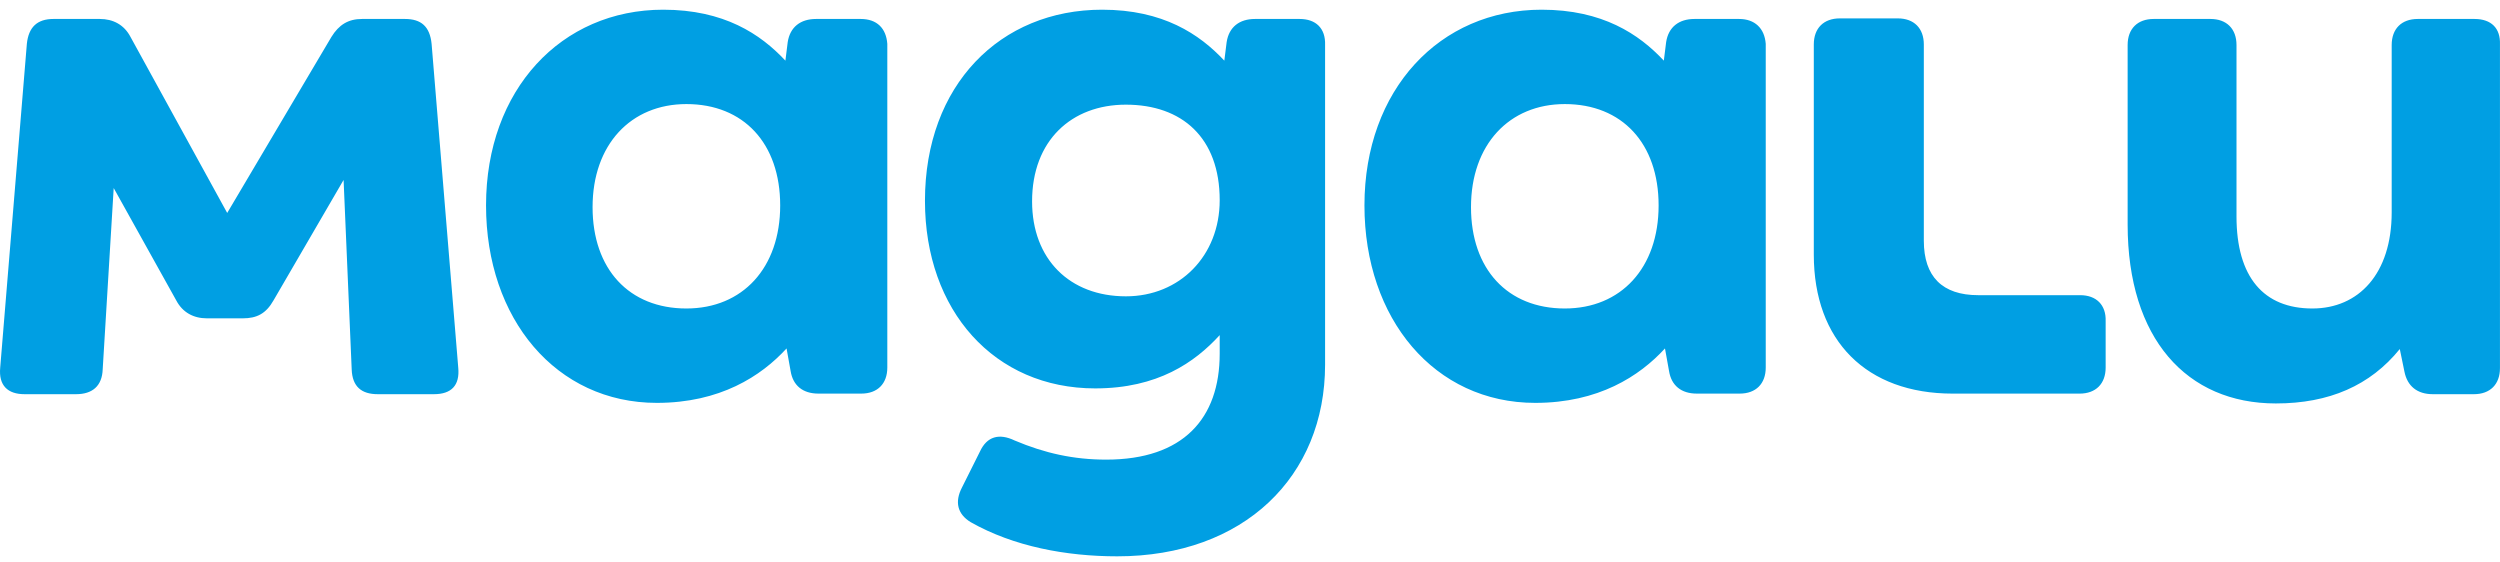 <svg width="200" height="45" viewBox="0 0 200 45" fill="none" xmlns="http://www.w3.org/2000/svg">
<path fill-rule="evenodd" clip-rule="evenodd" d="M135.561 1.517H139.128C140.379 1.517 141.166 2.258 141.259 3.509V29.404C141.259 30.701 140.471 31.488 139.174 31.488H135.746C134.495 31.488 133.708 30.84 133.523 29.682L133.198 27.875C131.16 30.099 127.871 32.23 122.822 32.23C114.761 32.23 109.156 25.513 109.156 16.433C109.156 7.168 115.178 0.776 123.331 0.776C128.195 0.776 131.114 2.721 133.106 4.852L133.291 3.37C133.476 2.165 134.31 1.517 135.561 1.517ZM117.68 16.572C117.68 21.529 120.598 24.679 125.184 24.679C129.678 24.679 132.689 21.436 132.689 16.433C132.689 11.476 129.77 8.326 125.184 8.326C120.737 8.326 117.68 11.569 117.68 16.572ZM158.26 23.614H166.413C167.71 23.614 168.498 24.401 168.452 25.698V29.404C168.452 30.701 167.664 31.489 166.367 31.489H156.222C149.32 31.489 145.104 27.273 145.104 20.371V3.555C145.104 2.258 145.892 1.471 147.189 1.471H151.821C153.118 1.471 153.906 2.258 153.906 3.555V19.259C153.906 22.131 155.388 23.614 158.26 23.614ZM193.419 1.517H197.959C199.302 1.517 200.044 2.258 199.997 3.555V29.451C199.997 30.747 199.21 31.535 197.913 31.535H194.624C193.373 31.535 192.585 30.887 192.354 29.728L191.983 27.922C189.621 30.84 186.332 32.276 182.07 32.276C174.936 32.276 170.211 27.088 170.211 17.962V3.602C170.211 2.305 170.998 1.517 172.295 1.517H176.835C178.132 1.517 178.92 2.305 178.92 3.602V17.314C178.92 22.178 181.097 24.679 184.988 24.679C188.694 24.679 191.335 21.9 191.335 16.989V3.602C191.335 2.305 192.122 1.517 193.419 1.517ZM34.528 3.509C34.389 2.119 33.694 1.517 32.397 1.517H28.969C27.857 1.517 27.116 1.98 26.514 2.953L18.176 17.036L10.44 2.953C9.93 1.98 9.05 1.517 7.984 1.517H4.278C2.981 1.517 2.286 2.166 2.148 3.509L0.017 29.404C-0.122 30.84 0.619 31.535 1.962 31.535H6.085C7.382 31.535 8.17 30.887 8.216 29.543L9.096 15.044L14.099 24.03C14.609 25.003 15.489 25.467 16.554 25.467H19.426C20.538 25.467 21.279 25.096 21.882 24.03L27.487 14.395L28.135 29.543C28.182 30.933 28.923 31.535 30.22 31.535H34.713C36.103 31.535 36.798 30.84 36.659 29.404L34.528 3.509ZM103.968 1.517H100.401C99.151 1.517 98.317 2.165 98.132 3.37L97.946 4.852C95.954 2.721 93.036 0.776 88.172 0.776C80.019 0.776 73.997 6.798 73.997 16.063C73.997 24.864 79.555 31.072 87.616 31.072C92.619 31.072 95.584 28.987 97.576 26.81V28.292C97.576 33.48 94.657 36.77 88.496 36.77C85.902 36.77 83.586 36.26 81.177 35.241C79.926 34.639 78.953 34.916 78.397 36.121L76.961 38.993C76.359 40.151 76.591 41.124 77.656 41.773C81.084 43.718 85.3 44.506 89.376 44.506C99.521 44.506 106.007 38.113 106.007 29.172V3.601C106.053 2.258 105.265 1.517 103.968 1.517ZM90.071 23.706C85.578 23.706 82.567 20.741 82.567 16.109C82.567 11.245 85.717 8.373 90.071 8.373C94.564 8.373 97.576 11.013 97.576 16.016C97.576 20.463 94.379 23.706 90.071 23.706ZM65.287 1.517H68.854C70.151 1.517 70.893 2.258 70.985 3.509V29.404C70.985 30.701 70.198 31.488 68.901 31.488H65.473C64.222 31.488 63.434 30.84 63.249 29.682L62.925 27.875C60.887 30.099 57.598 32.23 52.548 32.23C44.488 32.23 38.883 25.513 38.883 16.433C38.883 7.168 44.905 0.776 53.058 0.776C57.922 0.776 60.84 2.721 62.832 4.852L63.017 3.37C63.203 2.165 64.037 1.517 65.287 1.517ZM47.406 16.572C47.406 21.529 50.325 24.679 54.911 24.679C59.404 24.679 62.415 21.436 62.415 16.433C62.415 11.476 59.497 8.326 54.911 8.326C50.464 8.326 47.406 11.569 47.406 16.572Z" fill="#009FE3"/>
</svg>
